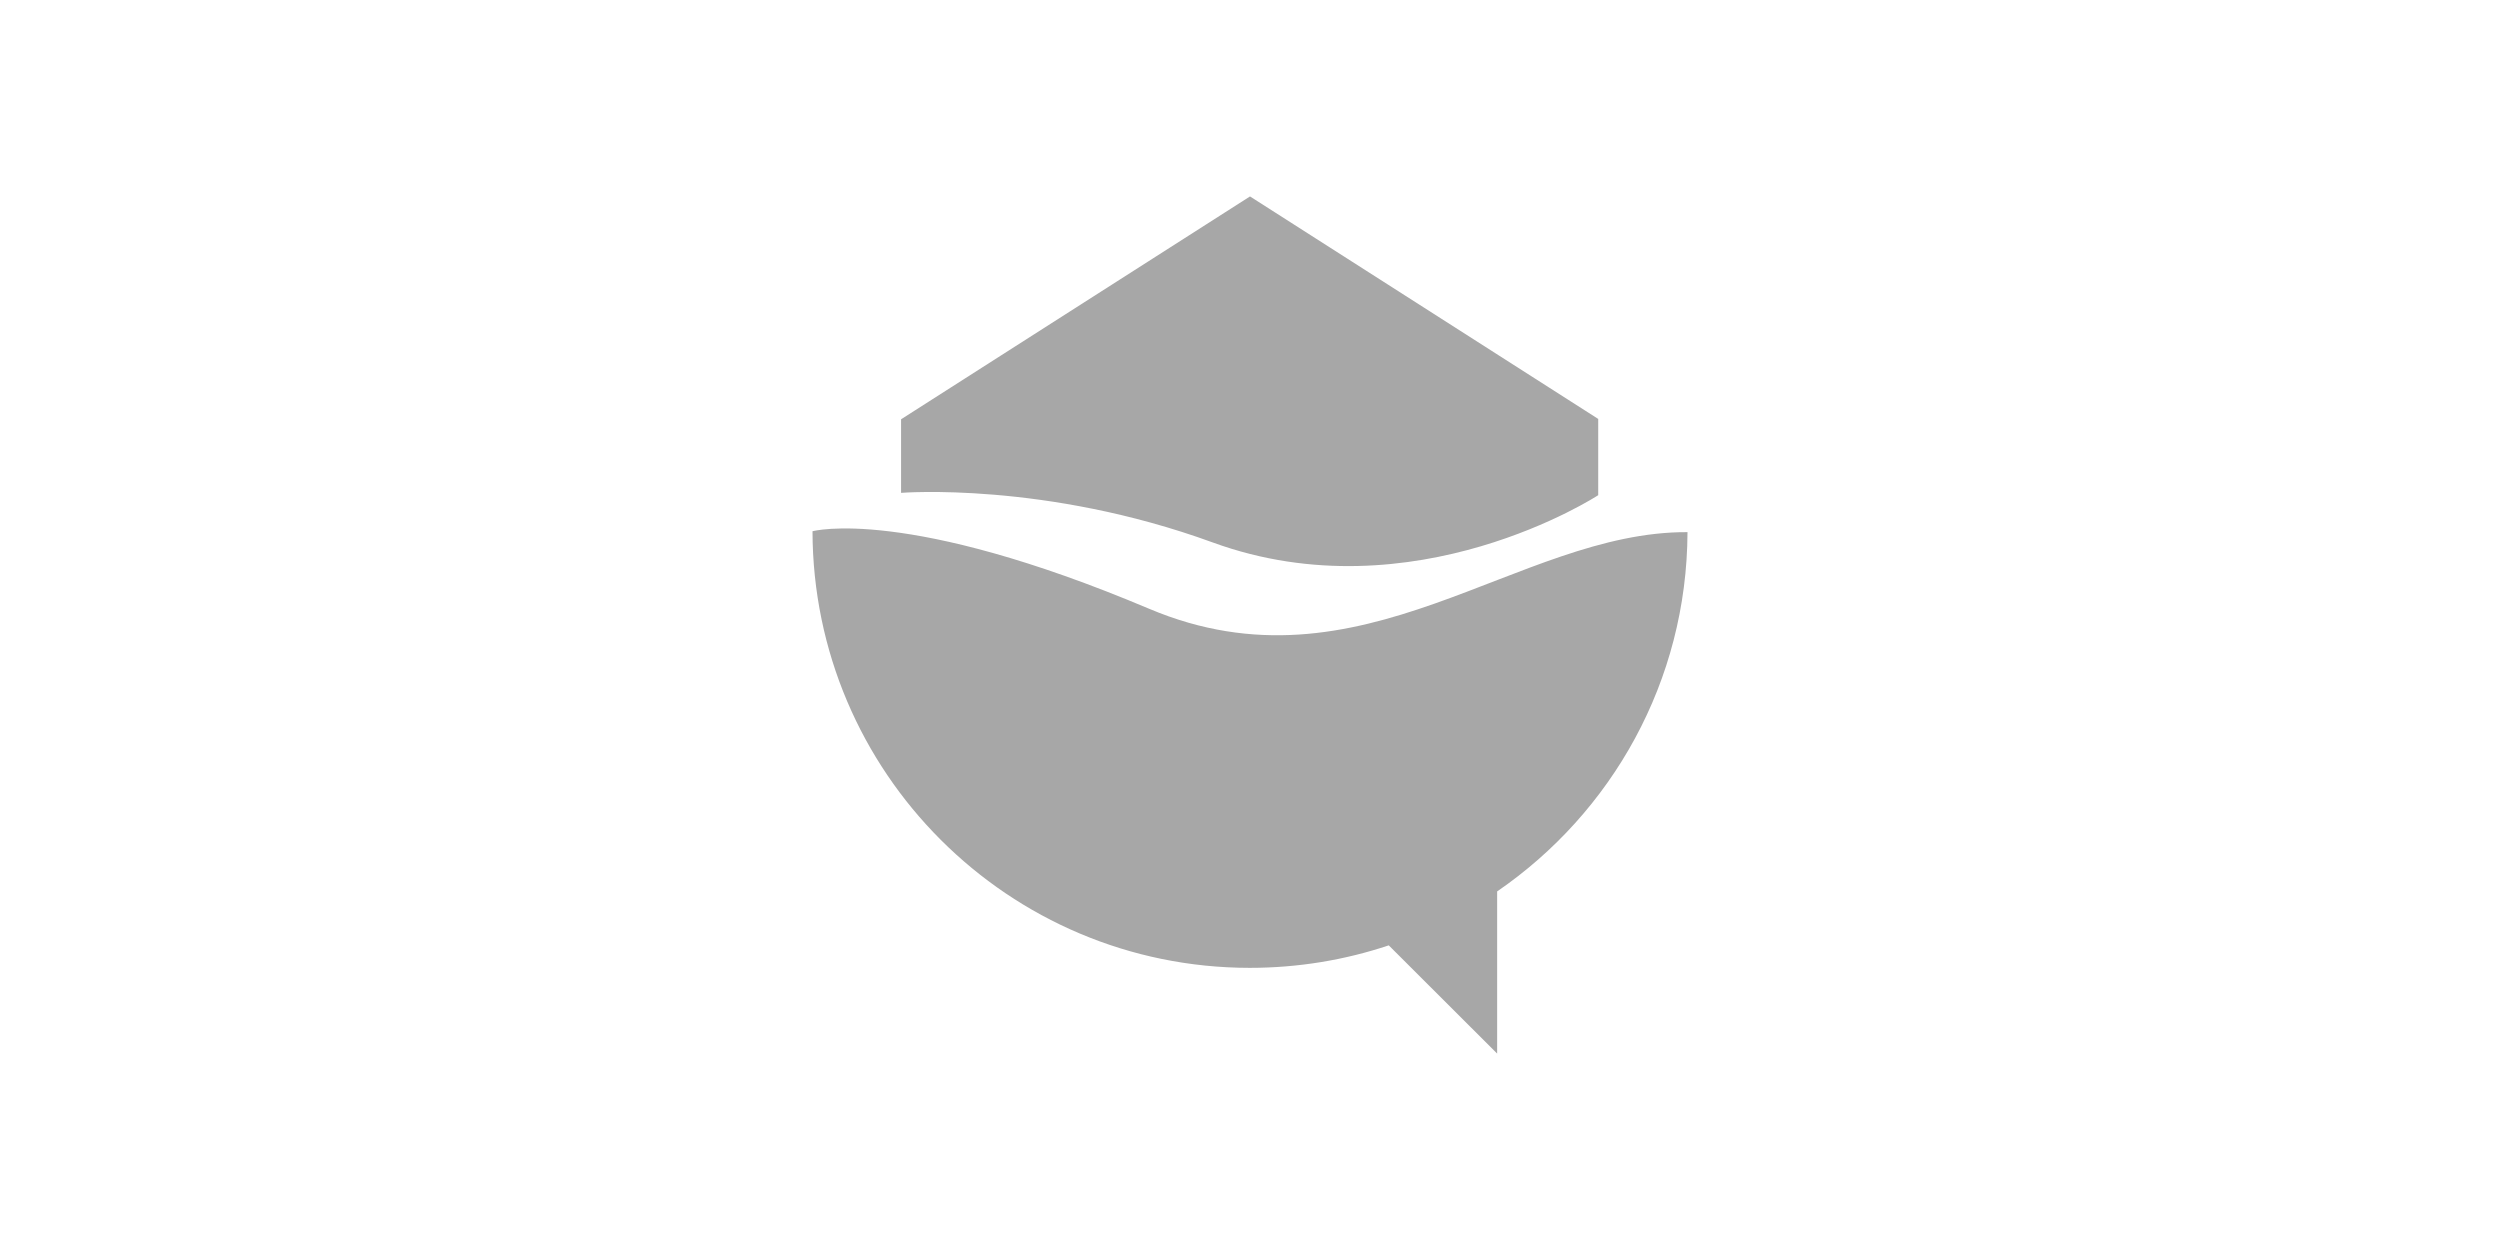 <svg version="1.1" xmlns="http://www.w3.org/2000/svg" xmlns:xlink="http://www.w3.org/1999/xlink" x="0px" y="0px" viewBox="0 0 1400 700" style="enable-background:new 0 0 1400 700;" xml:space="preserve">
	<path id="icon" style="fill:#A7A7A7;" d="M504.6,276v-41.2L700,110L895,234.6v42.7c0,0-103.3,67.5-215.8,26.5C585.2,269.5,504.6,276,504.6,276
	z M643.5,340.9c-136.2-57.5-188.1-43.5-188.5-43.4c0.3,135,109.7,244.4,244.8,244.5c27.2,0,53.4-4.4,77.9-12.6l60.7,60.6v-90.8
	c64.1-44,106.3-117.6,106.6-201.2C849.5,297.5,762.6,391.2,643.5,340.9z"/>
</svg>
